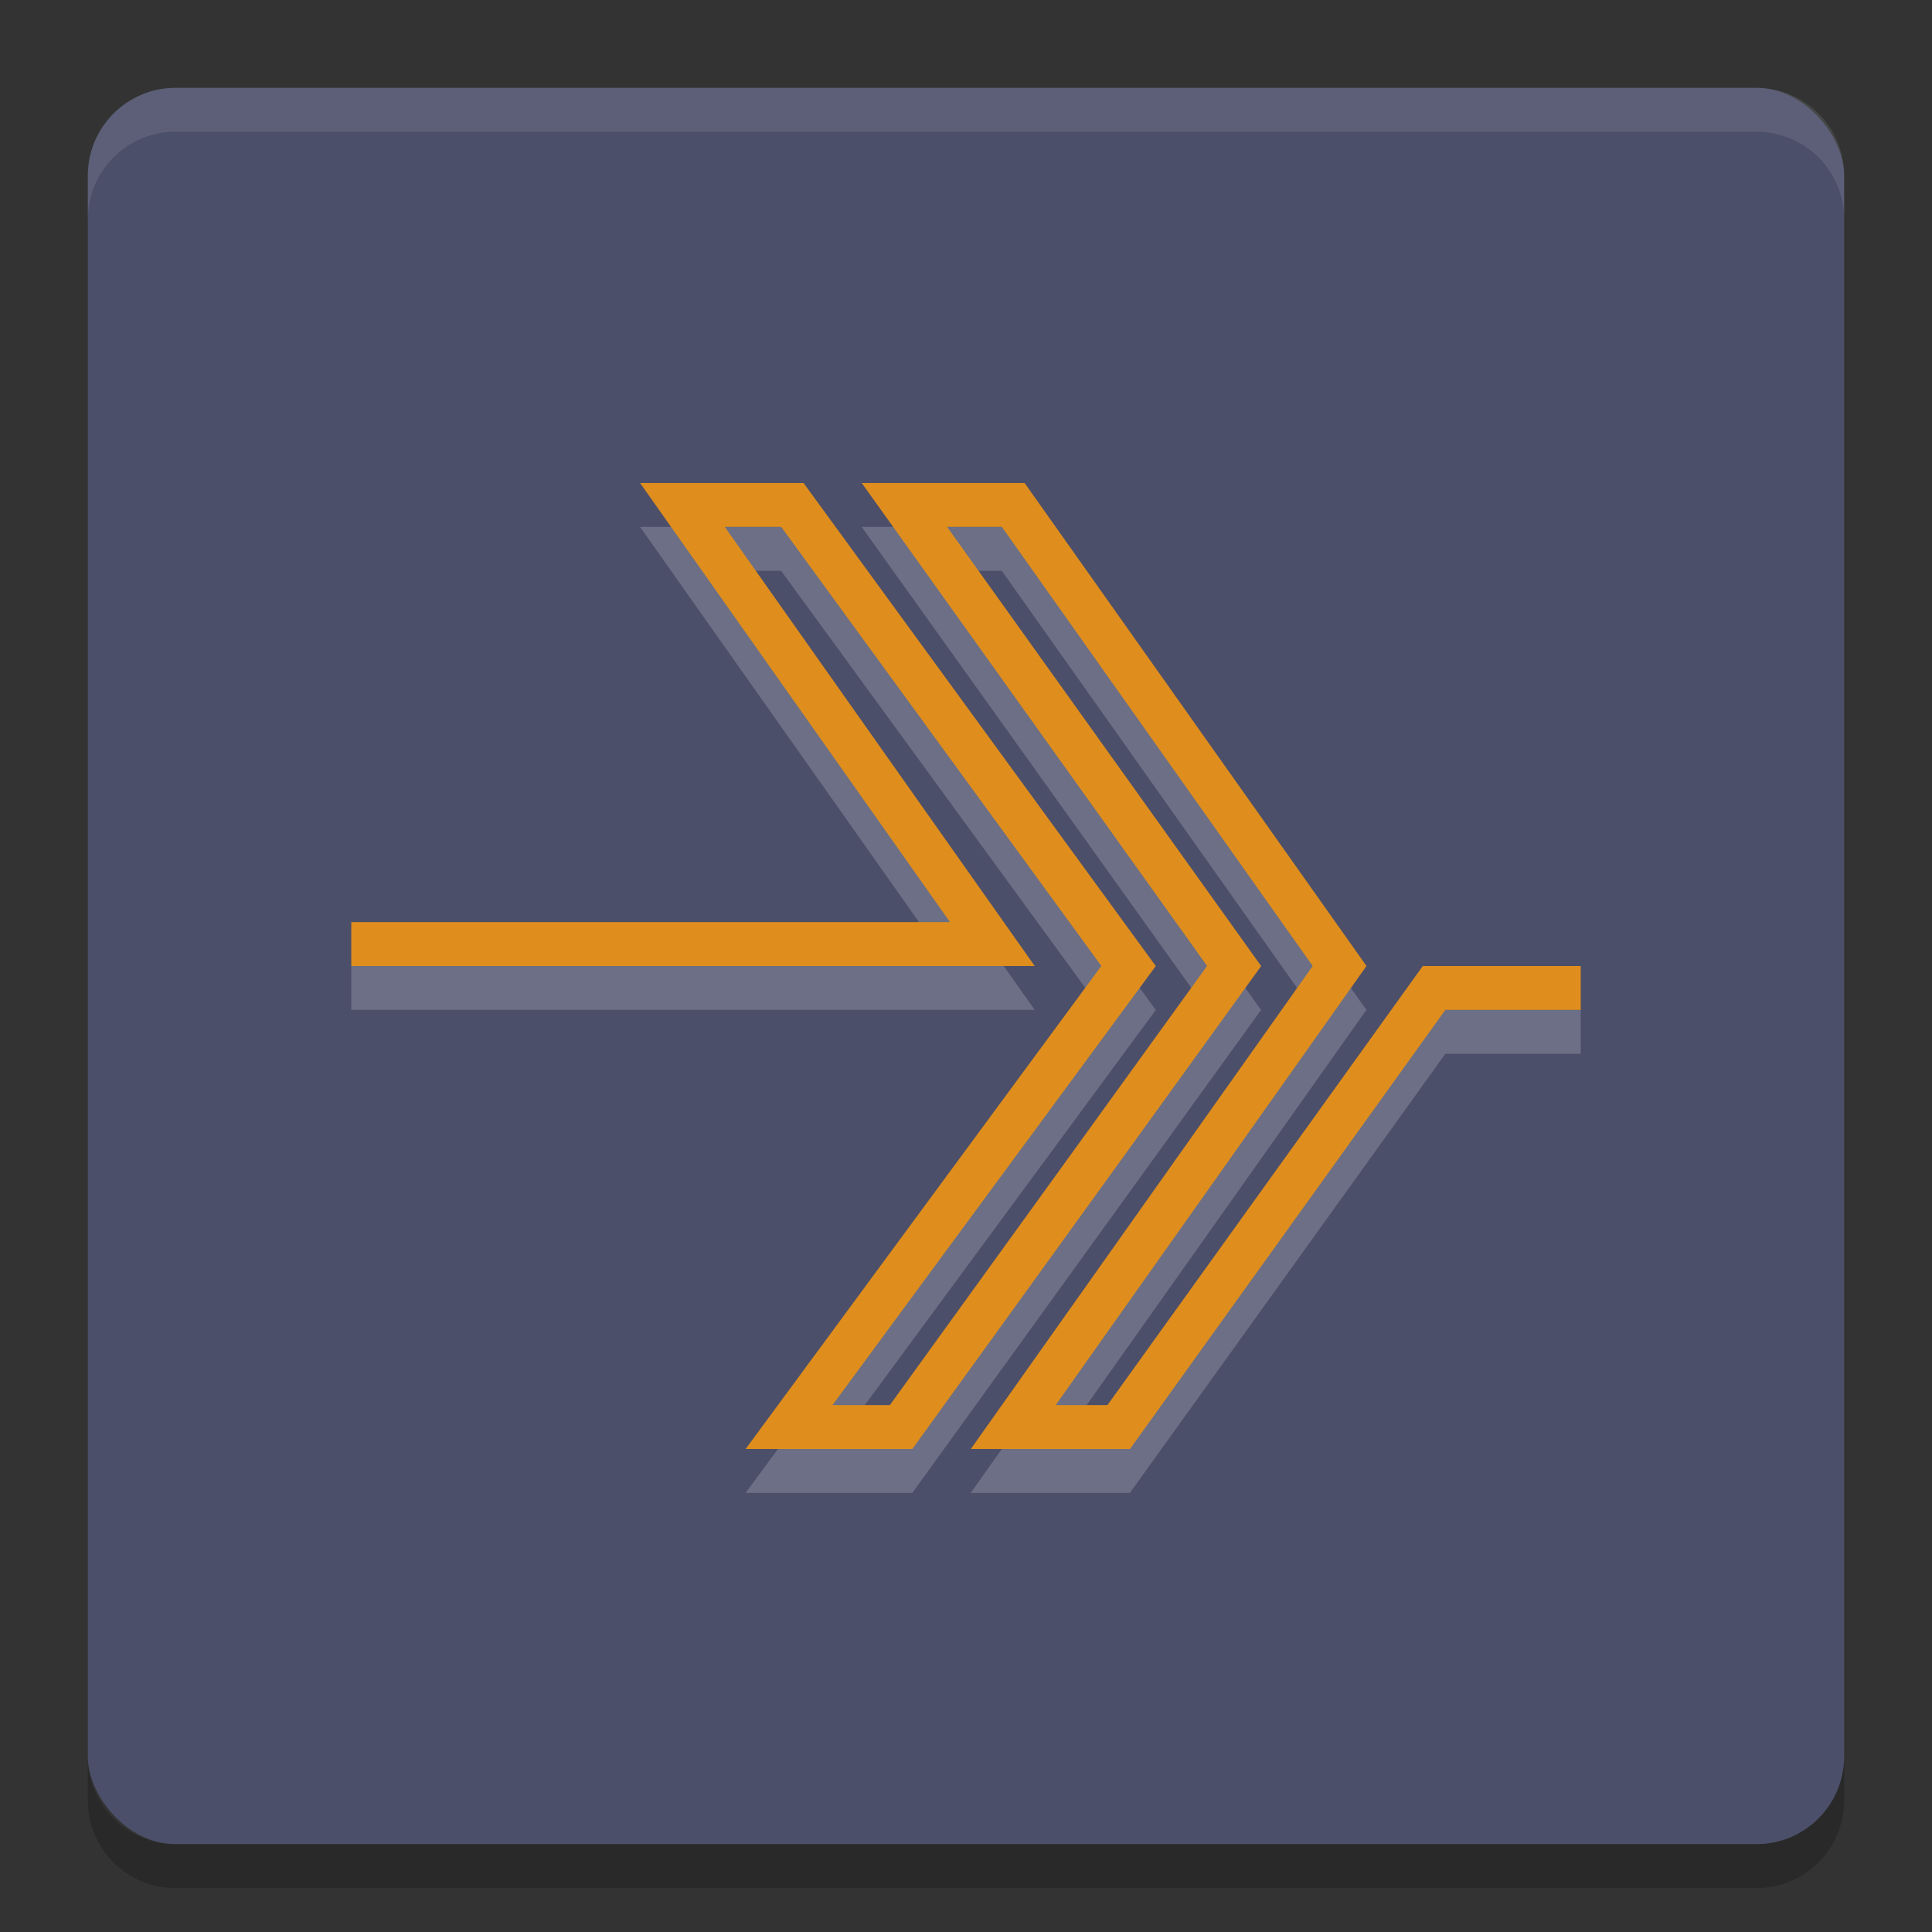 <svg xmlns="http://www.w3.org/2000/svg" width="22" height="22" version="1">
 <rect width="100%" height="100%" fill="#333333" stroke="none"/>
 <rect style="fill:#4c4f69" width="20" height="20" x="1" y="1" rx="1" ry="1"/>
 <path style="opacity:0.1;fill:#eff1f5" d="M 2,1 C 1.446,1 1,1.446 1,2 v 0.5 c 0,-0.554 0.446,-1 1,-1 h 18 c 0.554,0 1,0.446 1,1 V 2 C 21,1.446 20.554,1 20,1 Z"/>
 <path style="opacity:0.2" d="m 2,21.5 c -0.554,0 -1,-0.446 -1,-1 V 20 c 0,0.554 0.446,1 1,1 h 18 c 0.554,0 1,-0.446 1,-1 v 0.5 c 0,0.554 -0.446,1 -1,1 z"/>
 <path style="opacity:0.2;fill:none;stroke:#eff1f5;stroke-width:0.5" d="m 4,11.25 h 7.3 l -3.529,-5 h 1.251 l 3.829,5.25 -3.866,5.25 h 1.276 l 3.791,-5.25 -3.754,-5.25 h 1.239 l 3.716,5.25 -3.716,5.25 h 1.201 L 16.33,11.75 H 18"/>
 <path style="fill:none;stroke:#df8e1d;stroke-width:0.5" d="m 4,10.75 h 7.3 l -3.529,-5 H 9.023 L 12.851,11 8.985,16.25 h 1.276 L 14.053,11 10.299,5.75 h 1.239 l 3.716,5.25 -3.716,5.25 h 1.201 L 16.33,11.25 H 18"/>
</svg>
